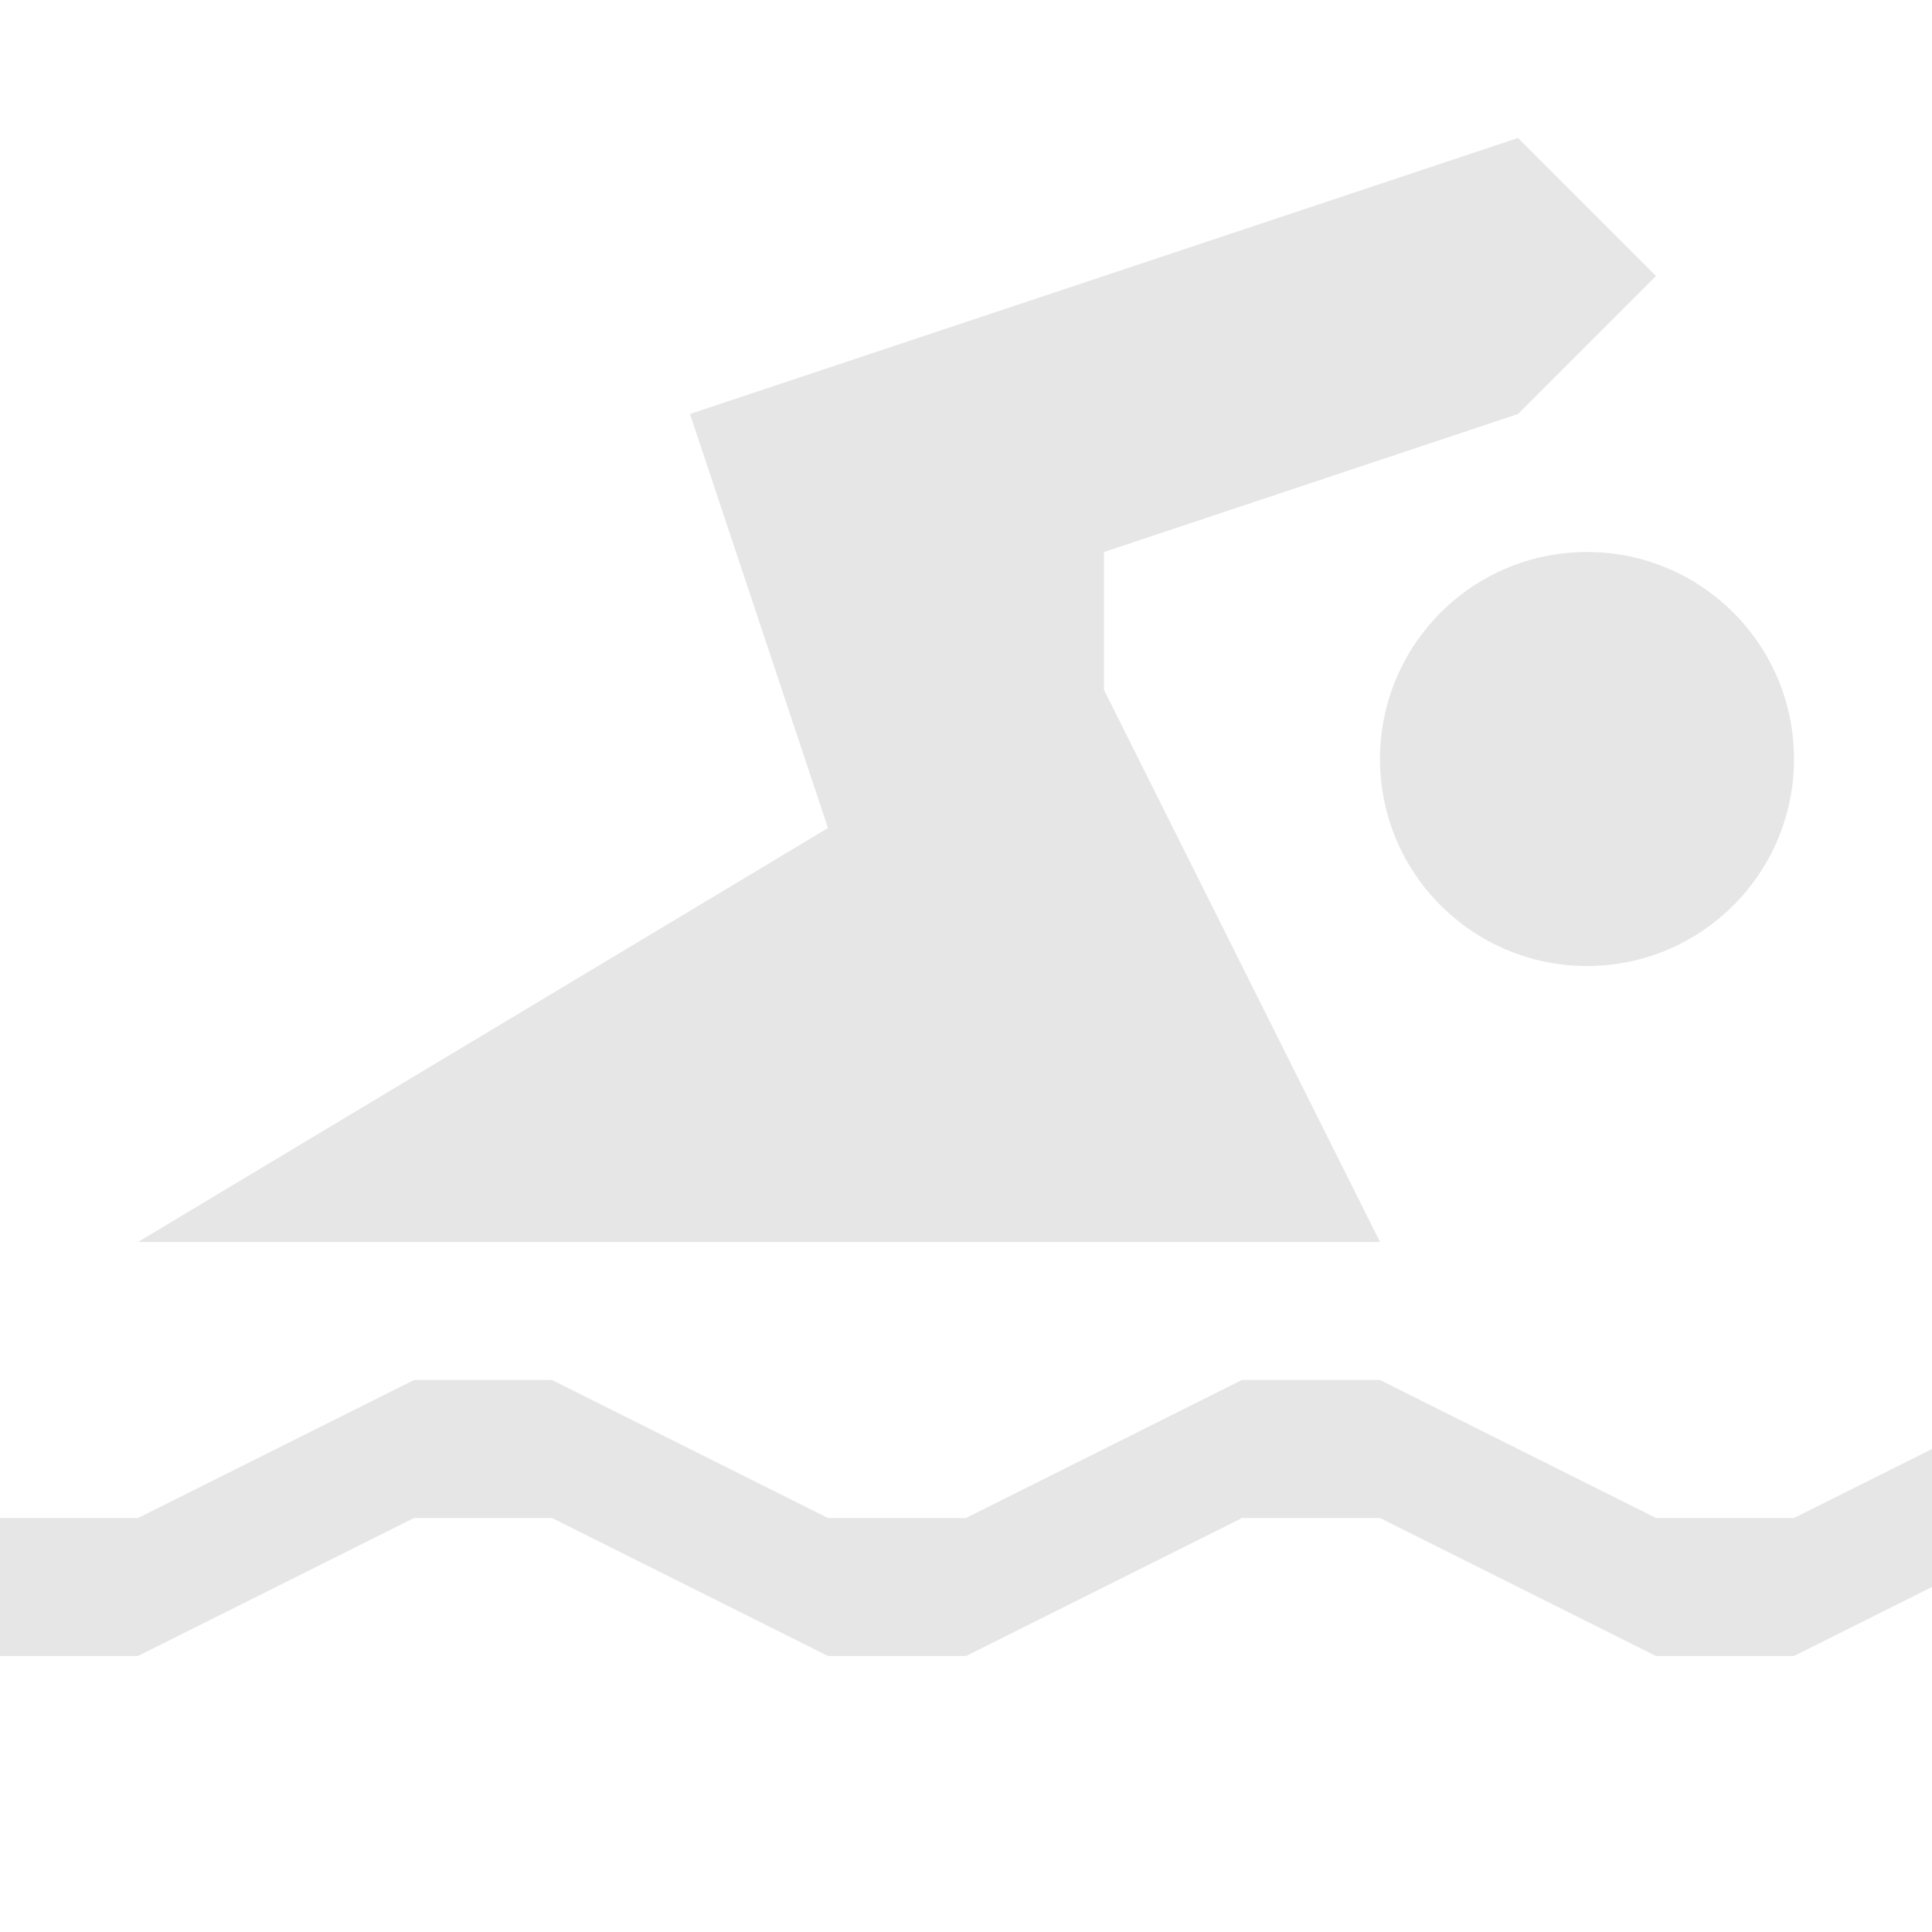 <?xml version="1.0" encoding="utf-8"?>
<!-- Generator: Adobe Illustrator 20.0.0, SVG Export Plug-In . SVG Version: 6.00 Build 0)  -->
<svg version="1.1" id="Icons" xmlns="http://www.w3.org/2000/svg" xmlns:xlink="http://www.w3.org/1999/xlink" x="0px" y="0px"
	 width="14px" height="14px" viewBox="0 0 14 14" enable-background="new 0 0 14 14" xml:space="preserve">
<g>
	<path fill="#E6E6E6" d="M14,10.5L13,11h-1l-2-1H9l-2,1H6l-2-1H3l-2,1H0v1h1l2-1h1l2,1h1l2-1h1l2,1h1l1-0.5c0-0.2,0-0.3,0-0.5S14,10.7,14,10.5z"/>
	<polygon fill="#E6E6E6" points="1,9 10,9 8,5 8,4 11,3 12,2 11,1 5,3 6,6 	"/>
	<circle fill="#E6E6E6" cx="11.5" cy="5.5" r="1.5"/>
</g>
</svg>
